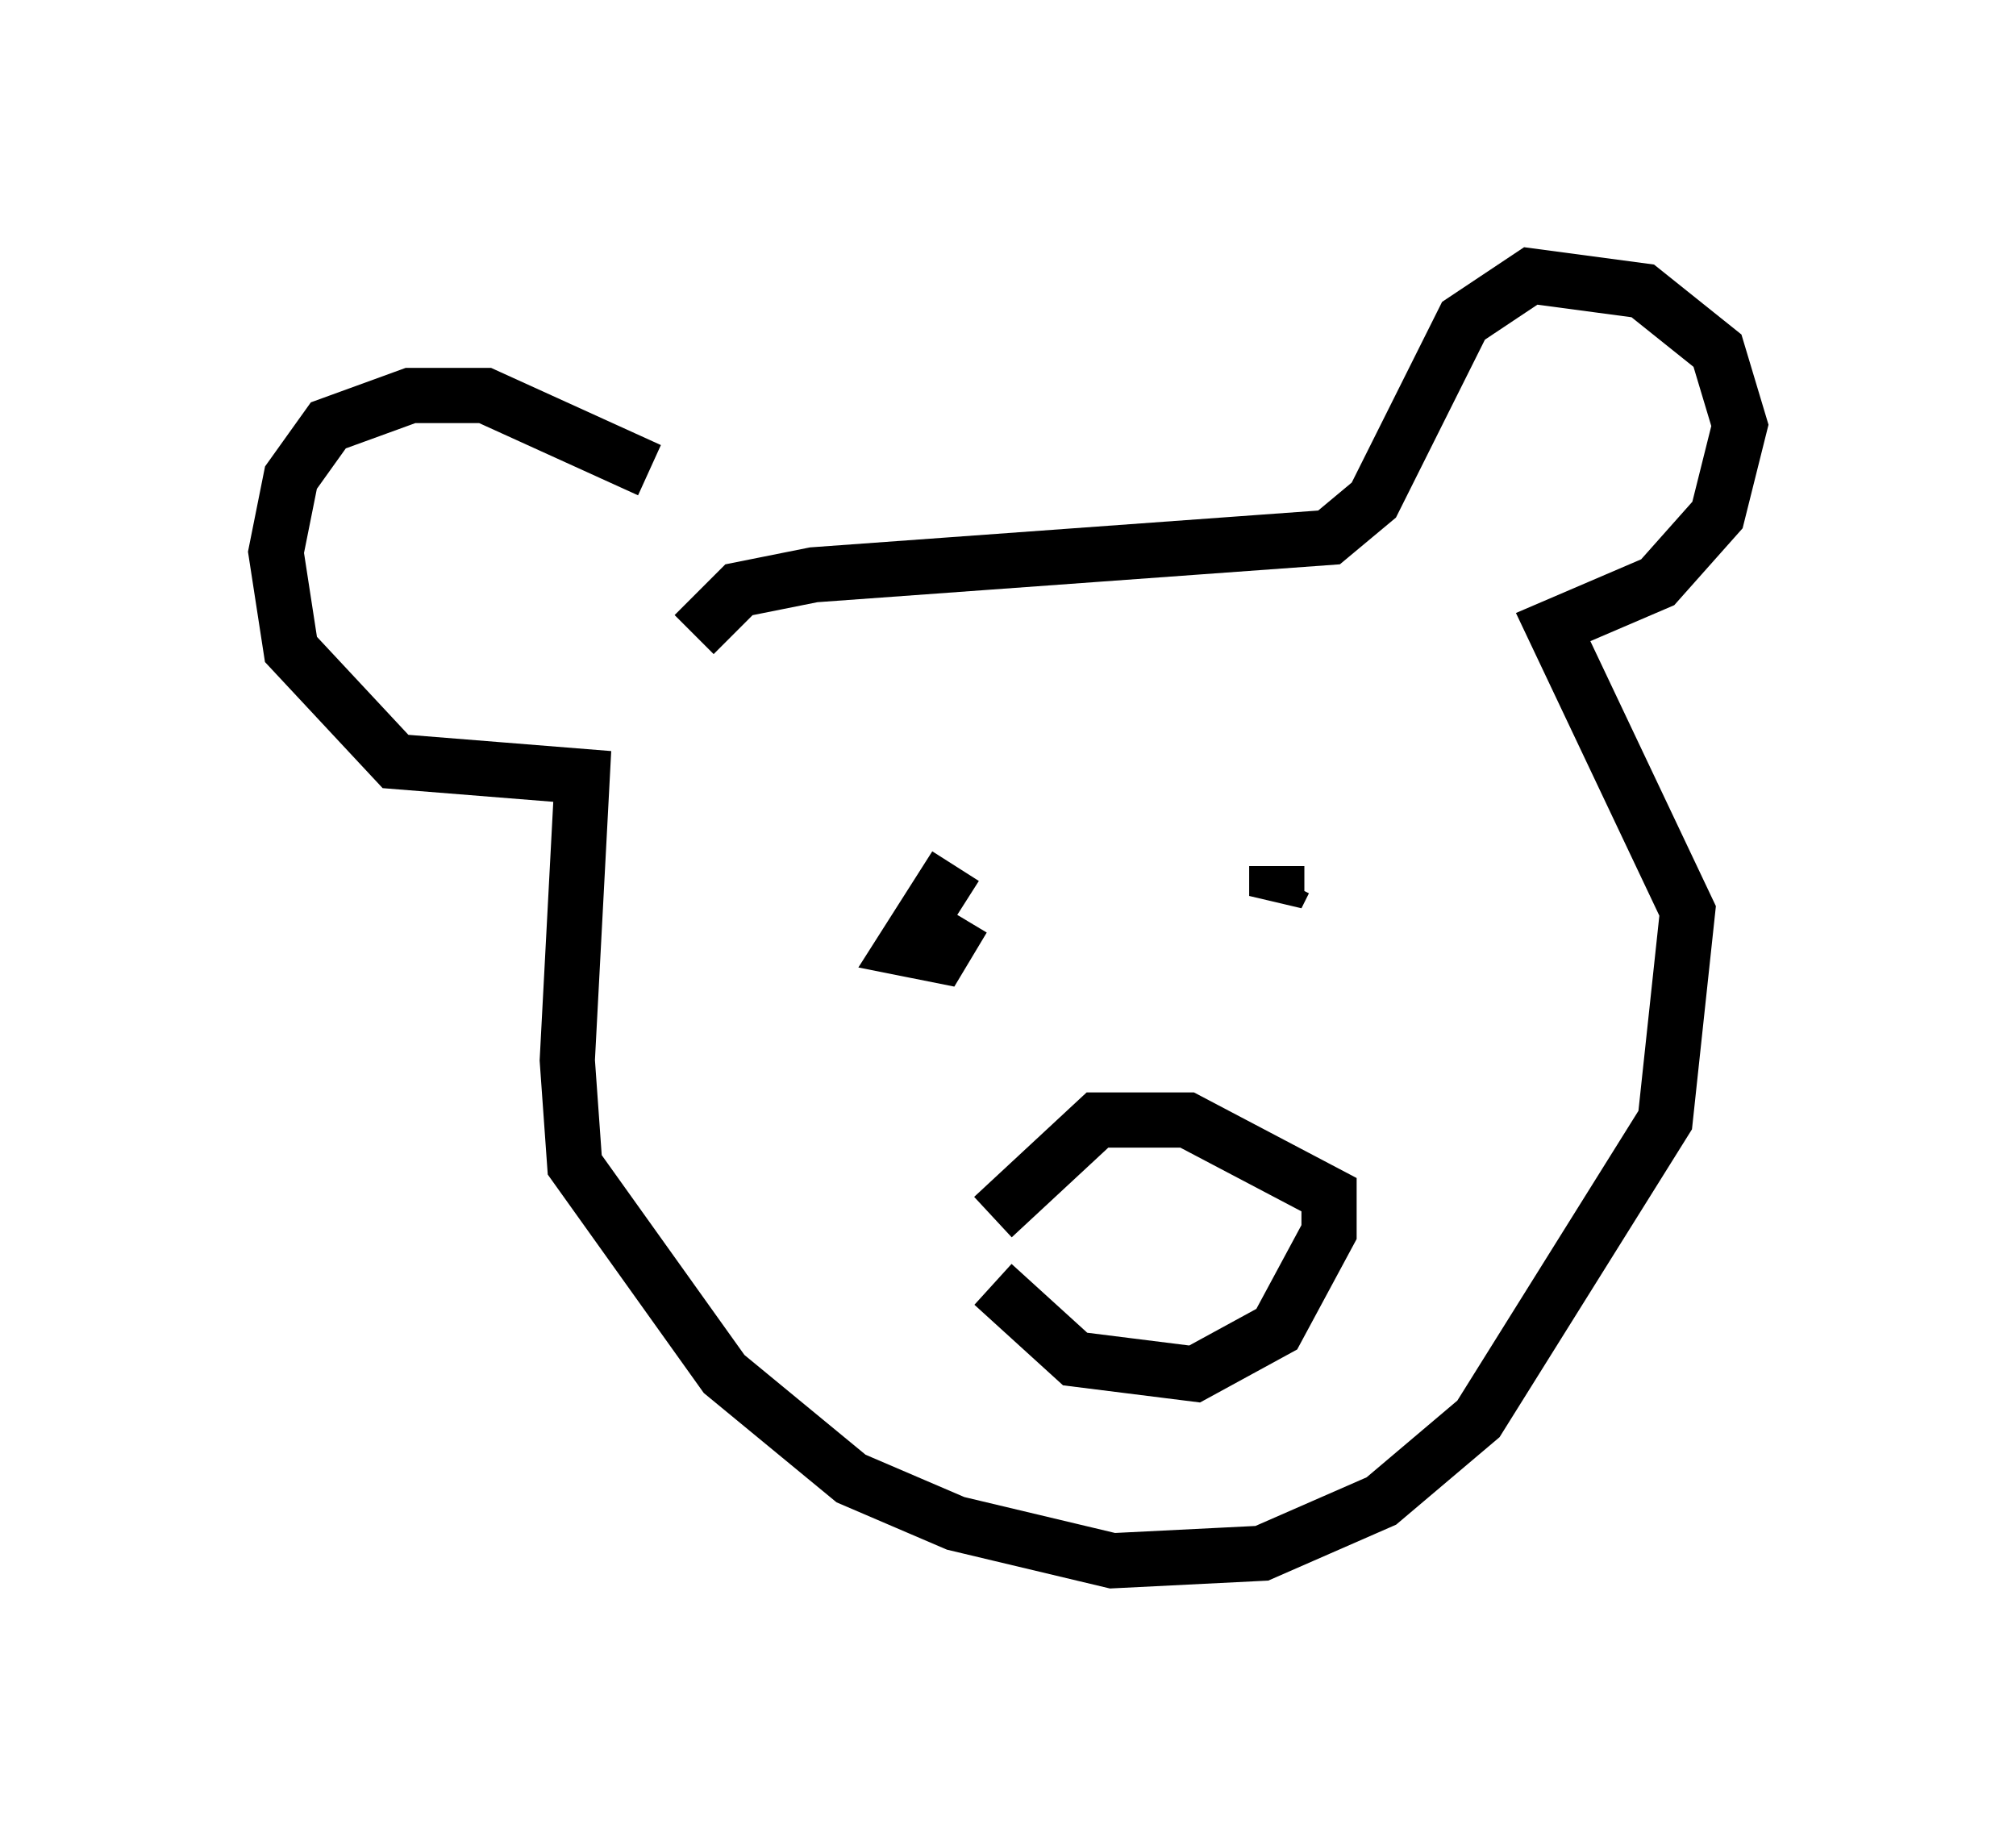 <?xml version="1.0" encoding="utf-8" ?>
<svg baseProfile="full" height="33.274" version="1.1" width="36.522" xmlns="http://www.w3.org/2000/svg" xmlns:ev="http://www.w3.org/2001/xml-events" xmlns:xlink="http://www.w3.org/1999/xlink"><defs /><rect fill="white" height="33.274" width="36.522" x="0" y="0" /><path d="M13.796, 10.954 m-2.03, -2.436 l-2.977, -1.353 -1.353, 0.0 l-1.488, 0.541 -0.677, 0.947 l-0.271, 1.353 0.271, 1.759 l1.894, 2.03 3.383, 0.271 l-0.271, 5.142 0.135, 1.894 l2.706, 3.789 2.3, 1.894 l1.894, 0.812 2.842, 0.677 l2.706, -0.135 2.165, -0.947 l1.759, -1.488 3.383, -5.413 l0.406, -3.789 -2.436, -5.142 l1.894, -0.812 1.083, -1.218 l0.406, -1.624 -0.406, -1.353 l-1.353, -1.083 -2.03, -0.271 l-1.218, 0.812 -1.624, 3.248 l-0.812, 0.677 -9.337, 0.677 l-1.353, 0.271 -0.812, 0.812 m4.736, 4.195 l-0.947, 1.488 0.677, 0.135 l0.406, -0.677 m5.683, -0.947 l0.0, 0.541 0.135, -0.271 m-5.277, 6.089 l1.894, -1.759 1.624, 0.0 l2.571, 1.353 0.0, 0.677 l-0.947, 1.759 -1.488, 0.812 l-2.165, -0.271 -1.488, -1.353 " fill="none" stroke="black" stroke-width="1" /></svg>